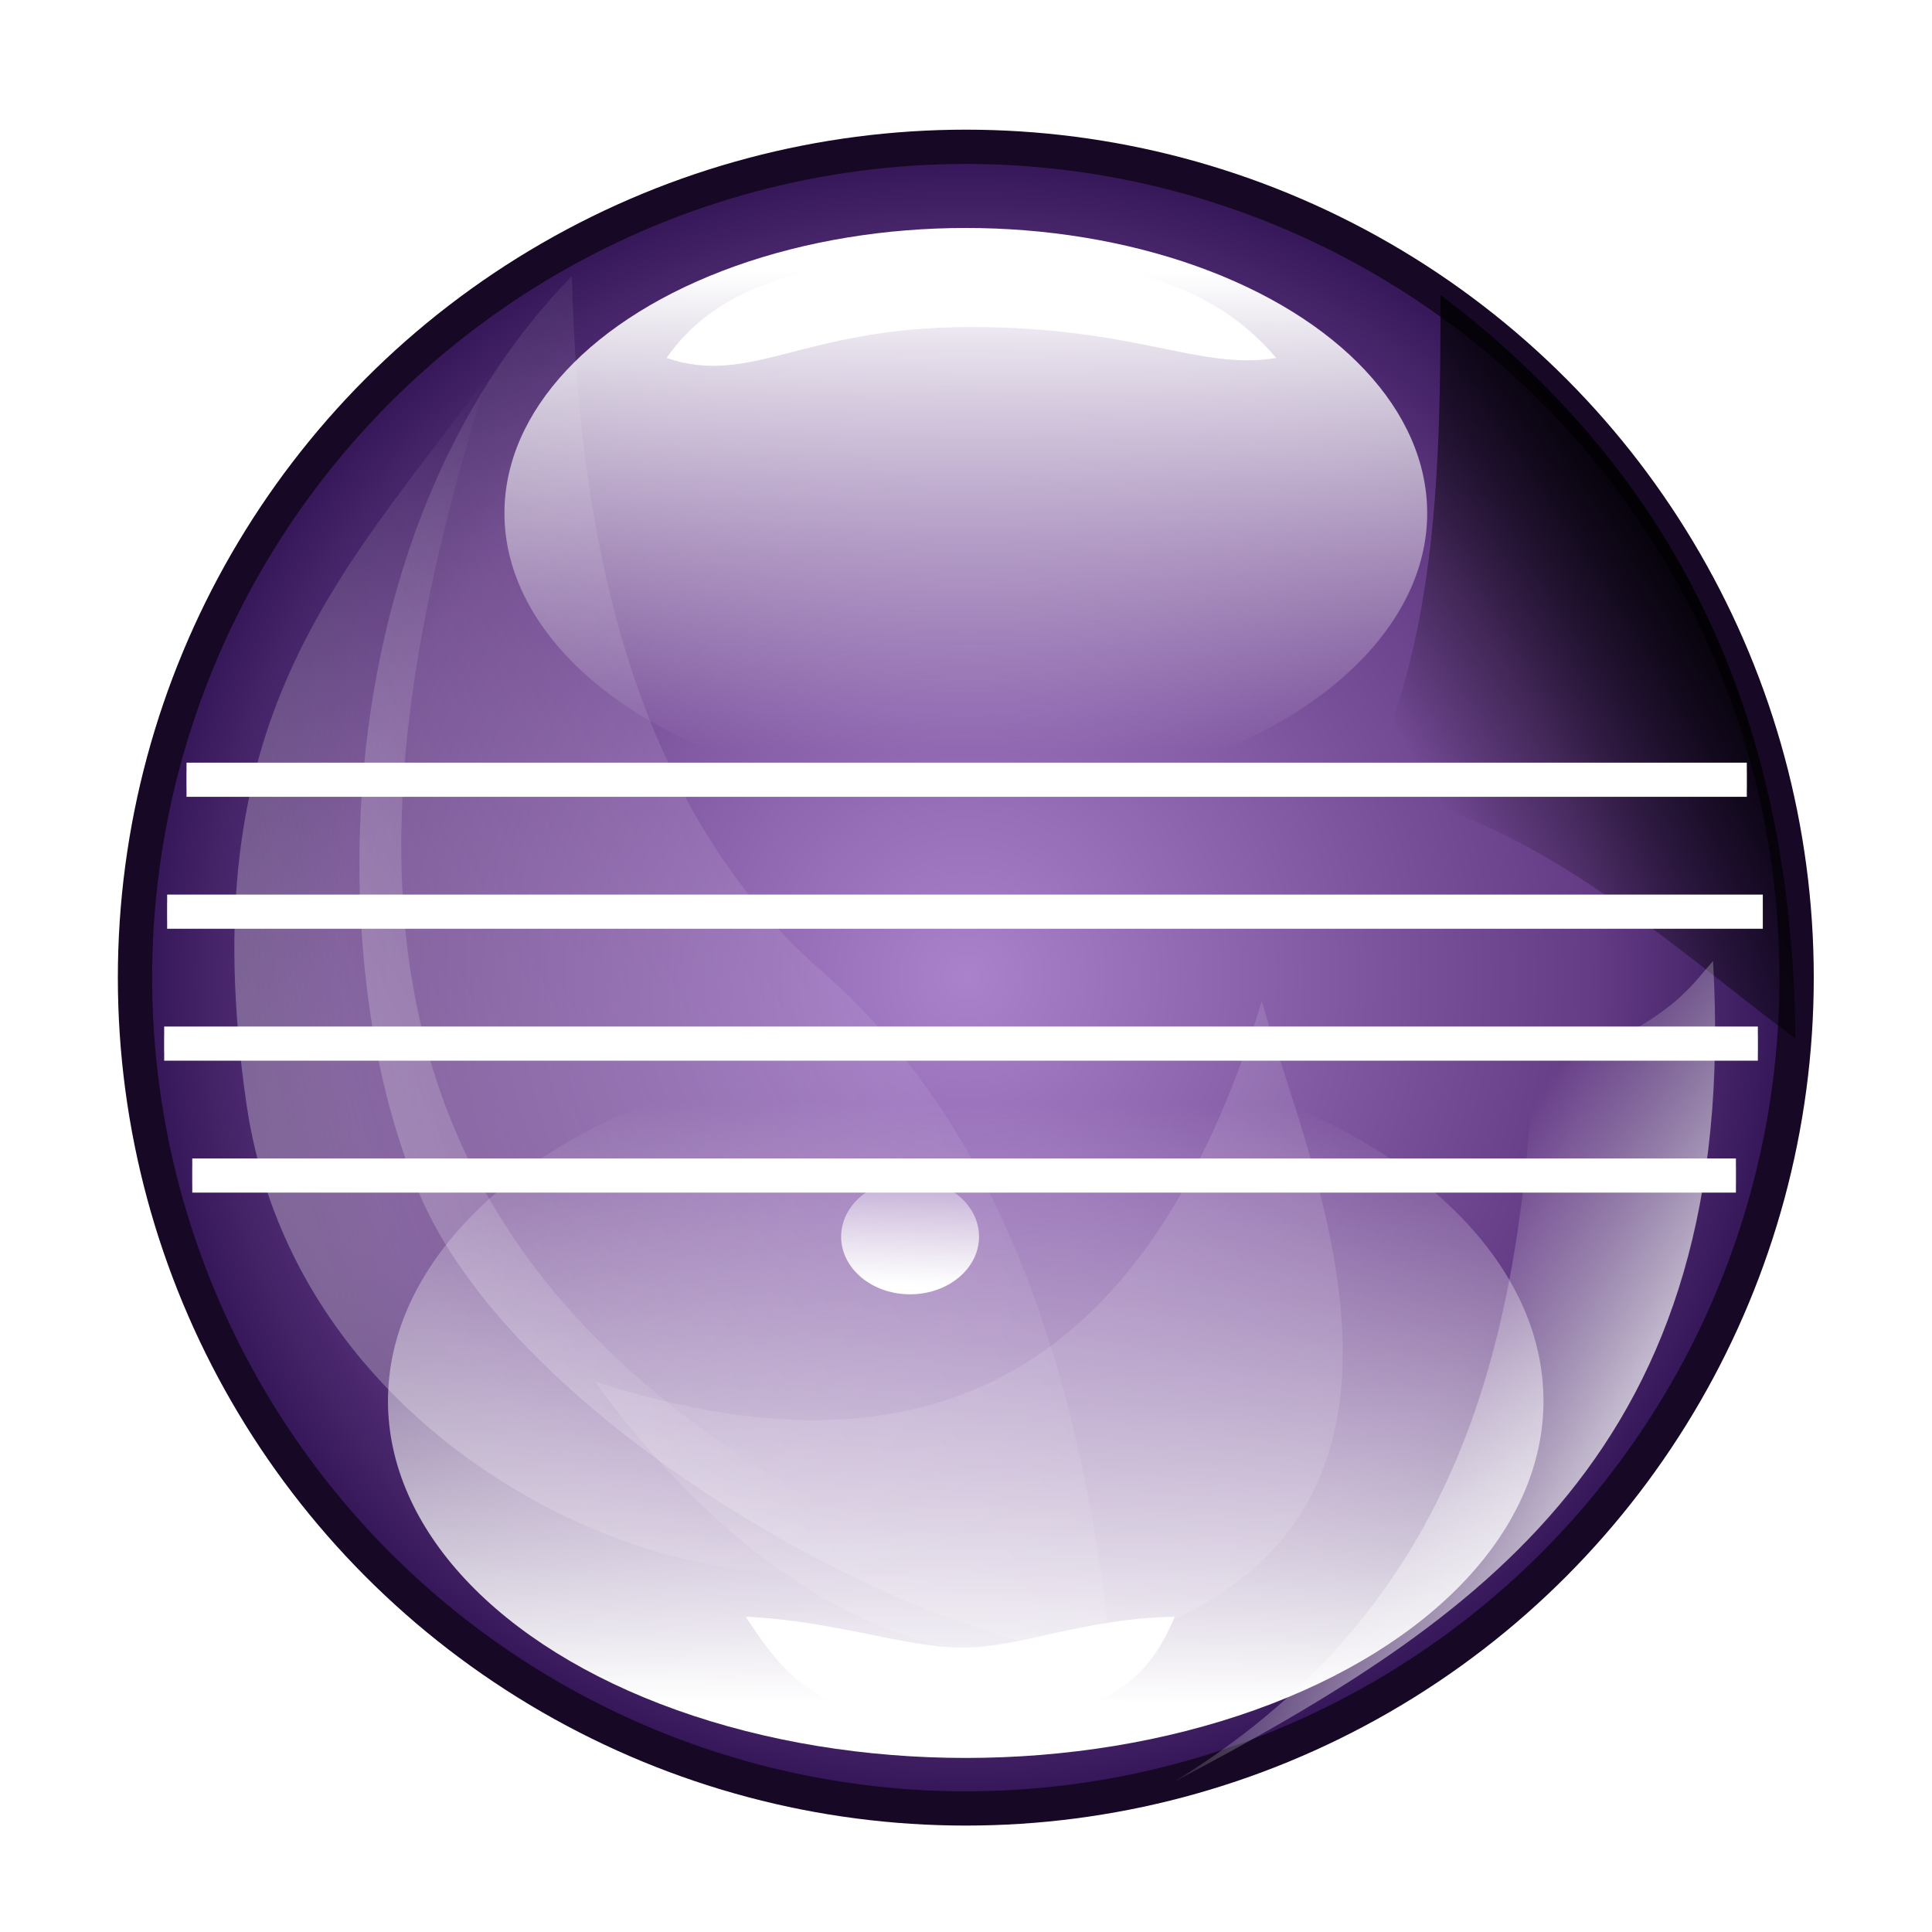 <svg height="256" viewBox="0 0 256 256" width="256" xmlns="http://www.w3.org/2000/svg" xmlns:xlink="http://www.w3.org/1999/xlink">
  <defs>
    <linearGradient id="lg1">
      <stop offset="0" stop-color="#fff"/>
      <stop offset="1" stop-color="#fff" stop-opacity="0"/>
    </linearGradient>
    <linearGradient id="linearGradient2799" xlink:href="#lg1"/>
    <linearGradient id="linearGradient1482" gradientTransform="matrix(0 1 -1 0 -39.998 140.003)" gradientUnits="userSpaceOnUse" x1="-84.002" x2="-23.516" xlink:href="#lg1" y1="-383.997" y2="-383.998"/>
    <radialGradient id="radialGradient1484" cx="8.82" cy="288.447" gradientTransform="matrix(17.162 0 0 17.162 -23.396 -4820.896)" gradientUnits="userSpaceOnUse" r="6.414">
      <stop offset="0" stop-color="#aa82cc"/>
      <stop offset=".757" stop-color="#643b85"/>
      <stop offset="1" stop-color="#321556"/>
    </radialGradient>
    <filter id="filter1269" color-interpolation-filters="sRGB" height="1.776" width="1.184" x="-.092" y="-.388">
      <feGaussianBlur stdDeviation=".578"/>
    </filter>
    <filter id="filter1527" color-interpolation-filters="sRGB" height="1.503" width="1.311" x="-.155" y="-.251">
      <feGaussianBlur stdDeviation="2.1"/>
    </filter>
    <linearGradient id="linearGradient1547" gradientUnits="userSpaceOnUse" x1="60.619" x2="49.701" y1="248.695" y2="255.606">
      <stop offset="0"/>
      <stop offset="1" stop-opacity="0"/>
    </linearGradient>
    <filter id="filter2201" color-interpolation-filters="sRGB" height="1.163" width="1.281" x="-.141" y="-.081">
      <feGaussianBlur stdDeviation=".886"/>
    </filter>
    <linearGradient id="linearGradient2217" gradientTransform="matrix(3.77 0 0 3.77 -.191 -886.711)" gradientUnits="userSpaceOnUse" x1="41.081" x2="41.184" xlink:href="#linearGradient1482" y1="286.978" y2="280.565"/>
    <linearGradient id="linearGradient2225" gradientTransform="matrix(3.77 0 0 3.77 8.512 -878.062)" gradientUnits="userSpaceOnUse" x1="29.739" x2="29.875" xlink:href="#linearGradient1482" y1="278.072" y2="272.839"/>
    <linearGradient id="linearGradient2233" gradientUnits="userSpaceOnUse" x1="166.495" x2="166.641" xlink:href="#linearGradient2799" y1="88.975" y2="130.721"/>
    <linearGradient id="linearGradient2258" gradientUnits="userSpaceOnUse" x1="33.702" x2="33.617" xlink:href="#linearGradient2799" y1="238.343" y2="255.151"/>
    <linearGradient id="linearGradient2260" gradientUnits="userSpaceOnUse" x1="33.702" x2="33.617" xlink:href="#linearGradient2799" y1="238.343" y2="255.151"/>
    <linearGradient id="linearGradient2277" gradientUnits="userSpaceOnUse" x1="21.754" x2="233.577" y1="129.54" y2="129.54">
      <stop offset="0" stop-color="#fff" stop-opacity=".3"/>
      <stop offset=".5" stop-color="#fff"/>
      <stop offset="1" stop-color="#fff" stop-opacity=".3"/>
    </linearGradient>
    <filter id="filter2731" color-interpolation-filters="sRGB" height="1.379" width="1.072" x="-.036" y="-.189">
      <feGaussianBlur stdDeviation=".848"/>
    </filter>
    <linearGradient id="linearGradient2747" gradientUnits="userSpaceOnUse" x1="-28.026" x2="184.977" xlink:href="#linearGradient2799" y1="50.861" y2="106.033"/>
    <linearGradient id="linearGradient2757" gradientUnits="userSpaceOnUse" x1="256.818" x2="168.195" xlink:href="#linearGradient2799" y1="230.287" y2="172.505"/>
    <linearGradient id="linearGradient2767" gradientUnits="userSpaceOnUse" x1="220.949" x2="182.676" xlink:href="#linearGradient2799" y1="203.55" y2="180.66"/>
    <linearGradient id="linearGradient2781" gradientUnits="userSpaceOnUse" x1="8.174" x2="83.958" xlink:href="#linearGradient2799" y1="136.497" y2="114.571"/>
    <linearGradient id="linearGradient2791" gradientUnits="userSpaceOnUse" x1="23.444" x2="146.379" y1="168.565" y2="109.486">
      <stop offset="0" stop-color="#fff" stop-opacity=".52"/>
      <stop offset="1" stop-color="#fff" stop-opacity="0"/>
    </linearGradient>
    <linearGradient id="linearGradient2801" gradientUnits="userSpaceOnUse" x1="19.842" x2="73.78" xlink:href="#linearGradient2799" y1="193.324" y2="161.958"/>
  </defs>
  <circle cx="127.975" cy="129.54" fill="url(#radialGradient1484)" r="110.088" stroke="#170825" stroke-width="4.541"/>
  <path d="m118.276 204.255c-75.659-36.438-72.797-93.301-53.664-154.397-19.633 26.703-39.389 45.201-31.956 96.396 7.433 51.195 68.546 71.164 85.62 58.001z" fill="url(#linearGradient2781)" opacity=".397"/>
  <path d="m167.797 62.582c-10.346-19.215-27.909-43.386-50.147-41.091-80.953 10.193-106.61 88.952-94.848 131.222 24.284-47.44 44.802-93.49 144.995-90.132z" fill="url(#linearGradient2747)" opacity=".6"/>
  <path d="m44.579 241.354c-2.725.45-4.835-1.086-10.751-1.086s-7.691 2.101-10.673 1.086c1.672-2.415 4.796-3.571 10.712-3.571s8.841 1.36 10.712 3.571z" fill="#fff" filter="url(#filter1269)" transform="matrix(3.77 0 0 3.77 1.036 -862.473)"/>
  <ellipse cx="33.671" cy="246.807" fill="url(#linearGradient2260)" filter="url(#filter1527)" rx="16.216" ry="10.022" transform="matrix(3.77 0 0 3.77 1.036 -862.473)"/>
  <path d="m50.55 239.135c9.23 7.011 12.371 16.07 12.477 26.15-4.789-3.613-9.377-7.89-15.119-8.753 2.379-5.147 2.662-10.492 2.642-17.398z" fill="url(#linearGradient1547)" filter="url(#filter2201)" transform="matrix(3.77 0 0 3.77 .297 -862.473)"/>
  <ellipse cx="166.452" cy="111.955" fill="url(#linearGradient2233)" rx="16.601" ry="13.892"/>
  <ellipse cx="120.591" cy="163.868" fill="url(#linearGradient2225)" rx="9.136" ry="7.635"/>
  <ellipse cx="154.409" cy="184.811" fill="url(#linearGradient2217)" rx="15.762" ry="10.411"/>
  <path d="m41.404 241.354c-3.106-.139-5.525-1.068-7.576-1.086-2.051-.018-4.266 1.03-7.498 1.086 1.133-2.754 3.047-3.648 7.537-3.571 4.49.077 5.66.668 7.537 3.571z" fill="#fff" filter="url(#filter1269)" transform="matrix(-3.77 0 0 -3.77 254.913 1124.132)"/>
  <ellipse cx="33.671" cy="246.807" fill="url(#linearGradient2258)" filter="url(#filter1527)" rx="16.216" ry="10.022" transform="matrix(-4.721 0 0 -4.721 286.925 1350.799)"/>
  <path d="m25.476 155.765h204.542m-208.264-17.483h211.169m-210.777-17.483h211.431m-208.865-17.483h206.746" fill="none" stroke="url(#linearGradient2277)" stroke-width="2.262"/>
  <path d="m6.679 267.179h54.255m-55.242-4.637h56.013m-55.909-4.637h56.083m-55.402-4.637h54.84" fill="none" filter="url(#filter2731)" stroke="#fff" stroke-width="1.2" transform="matrix(3.77 0 0 3.77 .297 -851.5)"/>
  <path d="m199.203 106.043c14.698 2.633 28.792 6.771 36.275 27.389-3.69 59.356-50.62 96.351-84.571 101.95 35.923-25.028 56.178-68.785 48.296-129.339z" fill="url(#linearGradient2757)" opacity=".6"/>
  <path d="m203.08 142.783c18.514-7.581 20.219-11.285 23.907-15.447 3.72 64.794-31.109 87.376-71.443 108.779 35.393-21.811 45.368-53.717 47.536-93.332z" fill="url(#linearGradient2767)"/>
  <path d="m78.828 183.05c49.96 16.205 75.162-7.428 88.364-50.367 5.776 20.367 25.011 61.965-8.586 80.354-33.597 18.39-63.375-7.255-79.777-29.987z" fill="#fff" fill-opacity=".118"/>
  <path d="m75.779 36.587c.838 35.083 8.29 70.448 33.094 92.084 27.294 23.808 35.378 62.163 38.452 91.094-28.367-2.637-76.823-30.962-90.617-59.115-13.794-28.153-15.082-89.117 19.071-124.063z" fill="url(#linearGradient2791)" opacity=".535"/>
  <path d="m100.741 195.651c-21.611 6.199-43.117 11.937-60.248-1.459-27.893-41.492-21.962-74.645-12.322-111.85 5.9 45.213 5.898 93.988 72.57 113.309z" fill="url(#linearGradient2801)" opacity=".577"/>
</svg>
